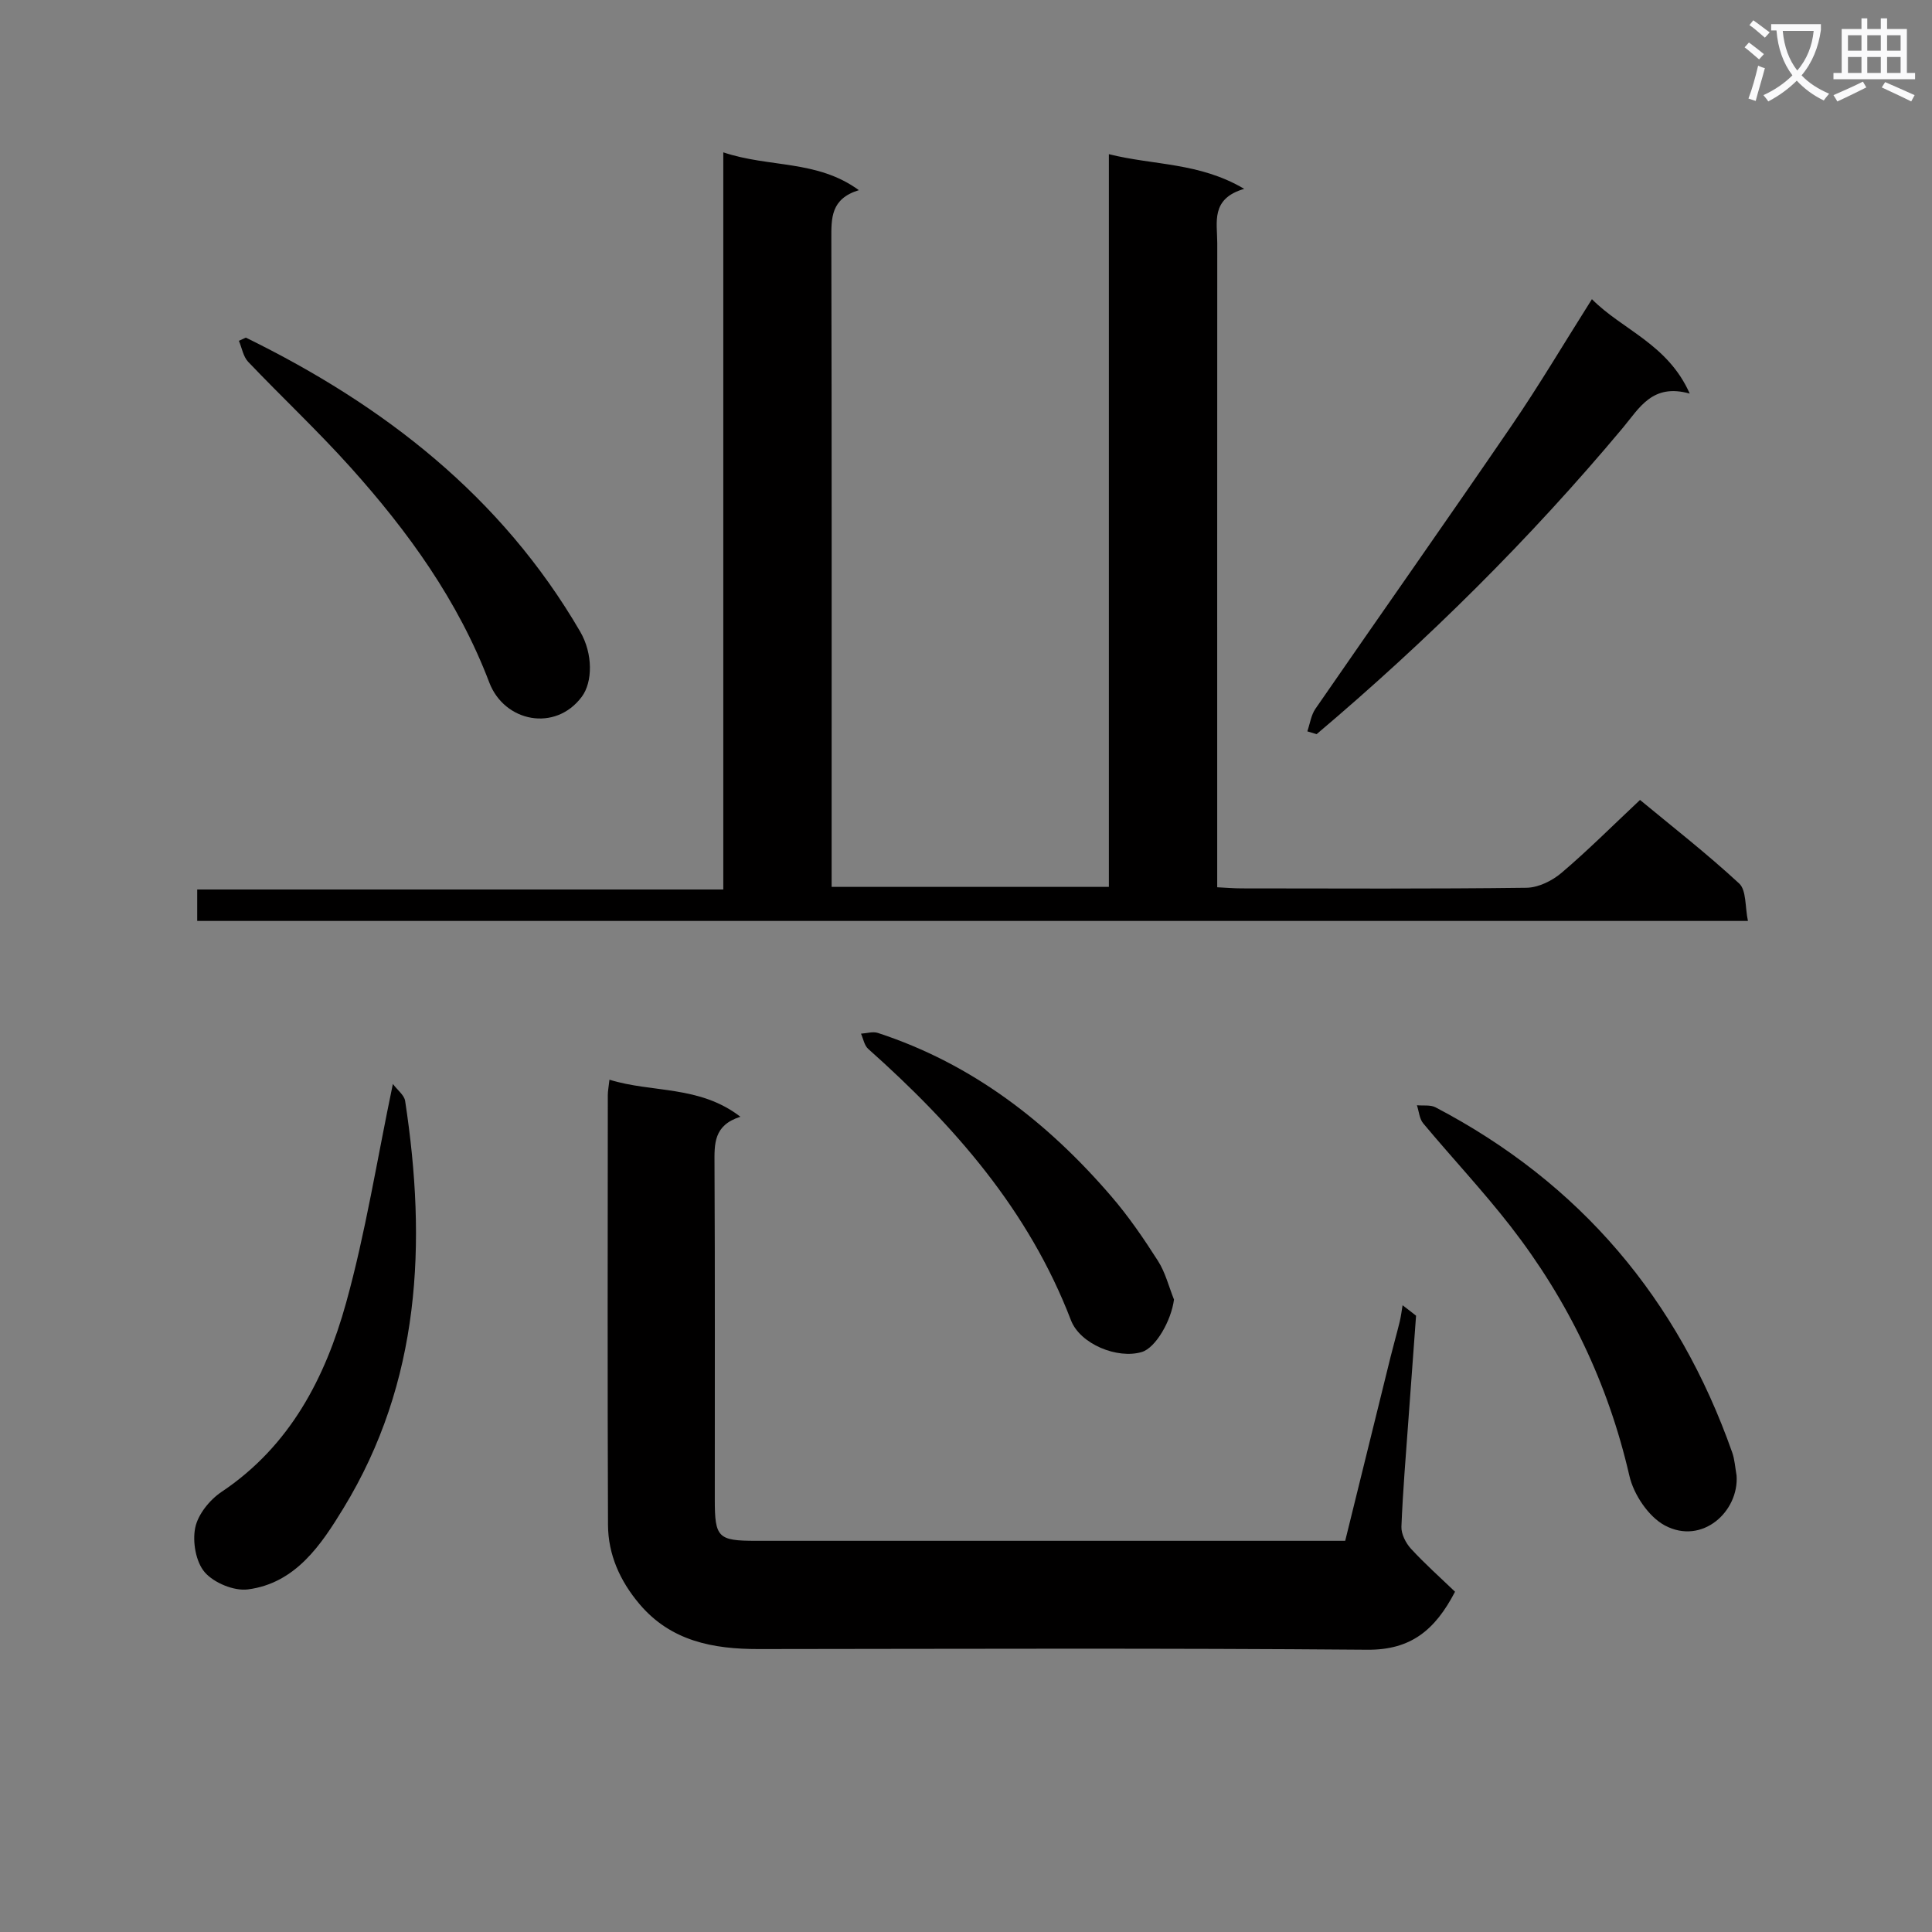 <svg enable-background="new 0 0 400 400" viewBox="0 0 400 400" xmlns="http://www.w3.org/2000/svg"><rect x="0" y="0" width="400" height="400" fill="#808080" stroke="none"/><path d="m362.1 8.8c1.1.8 2.1 1.6 3.1 2.4l-1 1.1c-1.3-1.1-2.3-2-3-2.5zm1.9 4.8c.5.2.9.4 1.4.5-.6 2.3-1.3 4.5-1.9 6.8l-1.5-.5c.8-2.1 1.4-4.3 2-6.8zm-1-9.4c1.3.9 2.4 1.8 3.4 2.5l-1 1.1c-1.4-1.2-2.4-2.1-3.2-2.6zm3.7 2.2v-1.4h10.3v1.2c-.5 3.6-1.8 6.8-4 9.4 1.5 1.6 3.4 2.8 5.7 3.8-.3.4-.7.8-1.1 1.4-2.3-1.1-4.1-2.5-5.6-4.1-1.6 1.6-3.6 3.1-5.9 4.3-.3-.5-.7-.9-1-1.3 2.4-1.1 4.4-2.5 6-4.1-1.9-2.5-3-5.6-3.3-9.3h-1.1zm8.8 0h-6.4c.3 3.3 1.3 6 3 8.2 2-2.3 3.1-5.1 3.4-8.2z" fill="#fafafb"/><path d="m385.3 3.8h1.3v2.2h2.8v-2.2h1.3v2.2h4.1v9.1h1.7v1.3h-16.9v-1.3h1.7v-9.1h4.1v-2.2zm.4 13.1.7 1.2c-1.8.9-3.8 1.9-6 2.9-.2-.4-.5-.8-.8-1.3 2.3-1 4.3-1.9 6.1-2.8zm-3.1-6.4h2.8v-3.2h-2.8zm0 4.6h2.8v-3.3h-2.8zm4-4.6h2.8v-3.2h-2.8zm0 4.6h2.8v-3.3h-2.8zm3.7 1.9c2.1.9 4.1 1.8 6.1 2.7l-.7 1.3c-2.2-1.1-4.2-2-6.1-2.9zm3.2-9.7h-2.8v3.2h2.8zm-2.8 7.8h2.8v-3.3h-2.8z" fill="#fafafb"/><g fill="#010000"><path d="m149.75 31.54c9.55 3.21 19.4 1.51 28.07 7.83-5.82 1.78-5.71 5.78-5.7 10.09.1 42.65.06 85.31.06 127.97v6.19h57.4c0-50.3 0-100.67 0-151.7 9.38 2.35 18.69 1.67 28.02 7.18-6.99 2.04-5.58 6.91-5.58 11.21-.02 42.32-.01 84.64-.01 126.97v6.42c1.86.09 3.46.23 5.06.23 19.66.02 39.32.12 58.98-.13 2.45-.03 5.31-1.44 7.24-3.08 5.45-4.63 10.52-9.71 16.26-15.1 6.43 5.33 13.74 11.02 20.52 17.29 1.52 1.4 1.2 4.8 1.82 7.76-107.47 0-214.16 0-321.06 0 0-2.16 0-4.11 0-6.51h108.92c0-50.84 0-101.22 0-152.62z"/><path d="m293.18 272.4c-.52 7.09-1.05 14.18-1.56 21.27-.54 7.47-1.17 14.93-1.47 22.4-.06 1.51.89 3.39 1.96 4.56 2.86 3.12 6.04 5.94 9.14 8.92-4.14 7.96-9.17 12.09-18.18 12.01-41.99-.35-83.99-.18-125.99-.14-9.47.01-18.21-1.64-24.71-9.35-3.99-4.73-6.46-10.19-6.49-16.36-.12-29.66-.06-59.33-.04-88.99 0-.81.17-1.61.34-3.18 8.89 2.76 18.59 1.11 27.11 7.67-5.57 1.77-5.38 5.62-5.36 9.75.12 23.16.05 46.33.06 69.5 0 7.89.66 8.55 8.53 8.55h116.99 5c3.15-12.77 6.27-25.45 9.4-38.11.6-2.42 1.29-4.82 1.88-7.24.27-1.12.41-2.28.6-3.42.95.71 1.87 1.44 2.79 2.16z"/><path d="m359.54 305.49c.52 7.42-7.1 14.45-14.83 10.35-3.39-1.8-6.47-6.41-7.36-10.28-4.4-19.13-12.66-36.3-24.62-51.69-5.71-7.34-12.1-14.14-18.06-21.28-.8-.95-.89-2.49-1.31-3.76 1.3.13 2.8-.13 3.87.44 29.92 15.67 50.2 39.67 61.4 71.43.53 1.51.62 3.19.91 4.79z"/><path d="m81.34 224.42c.97 1.3 2.36 2.32 2.54 3.52 4.5 29.44 3.2 58.16-12.79 84.35-4.56 7.47-9.87 15.51-19.77 16.78-2.87.37-7.02-1.35-8.93-3.55-1.85-2.14-2.57-6.32-1.97-9.23.57-2.77 3-5.77 5.46-7.42 14.15-9.47 21.46-23.58 25.78-39.15 4.02-14.48 6.36-29.42 9.68-45.3z"/><path d="m270.67 151.42c.54-1.57.77-3.36 1.68-4.68 13.5-19.56 27.19-38.98 40.6-58.6 5.71-8.35 10.87-17.08 16.64-26.2 6.28 6.35 15.7 9.27 20.25 19.55-7.73-2.18-10.41 2.97-13.85 7.09-19.25 23.02-40.5 44.05-63.4 63.42-.65-.2-1.29-.39-1.92-.58z"/><path d="m50.9 69.9c28.58 14 52.9 32.85 69.21 60.85 2.7 4.64 2.58 10.49.36 13.48-5.47 7.38-16.05 5.27-19.17-2.93-6.45-16.95-16.81-31.27-28.74-44.56-6.77-7.54-14.2-14.5-21.19-21.84-1.02-1.08-1.29-2.88-1.91-4.34.48-.22.96-.44 1.44-.66z"/><path d="m243.06 269.05c-.54 4.31-3.75 10-6.67 10.87-5.02 1.5-12.76-1.61-14.67-6.6-8.71-22.71-24.15-40.3-41.97-56.16-.8-.71-1.01-2.08-1.49-3.15 1.17-.07 2.46-.49 3.5-.15 19.53 6.39 35.14 18.48 48.35 33.86 3.56 4.14 6.68 8.7 9.62 13.31 1.54 2.39 2.25 5.33 3.33 8.02z"/></g></svg>